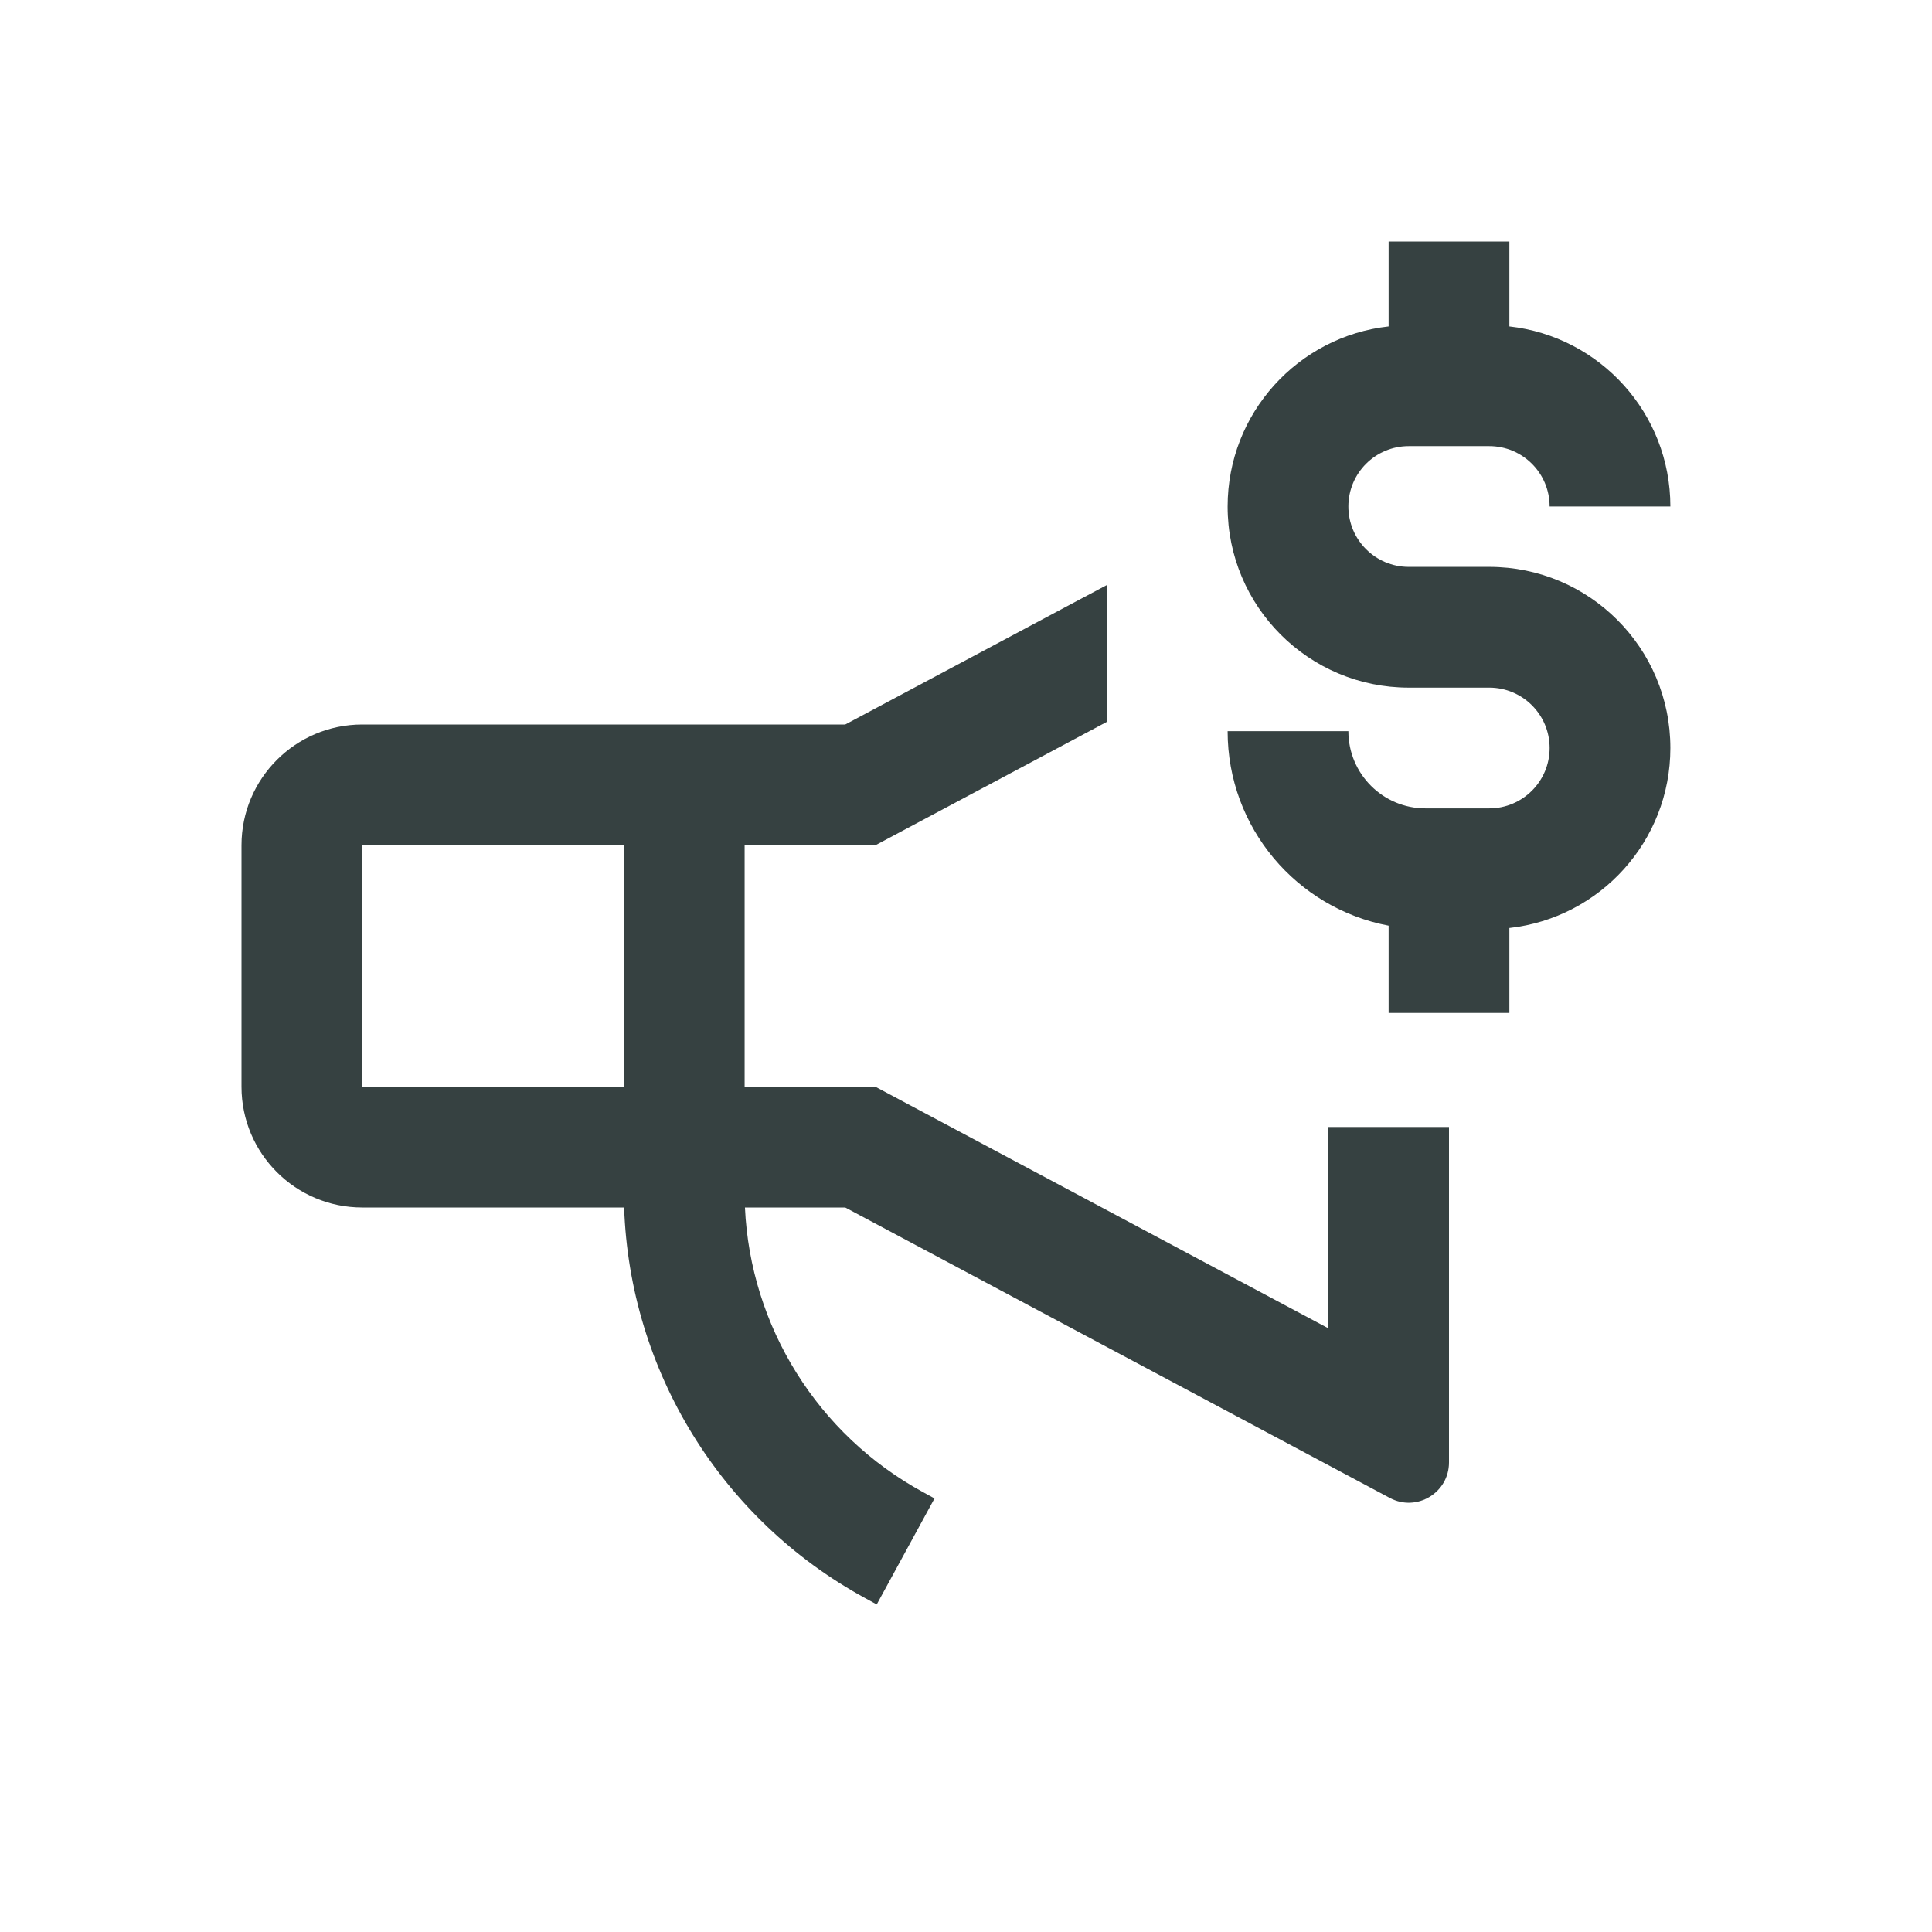 <svg width="24" height="24" viewBox="0 0 24 24" fill="none" xmlns="http://www.w3.org/2000/svg">
<path d="M17.25 3V4.055C16.125 4.18 15.25 5.133 15.25 6.292C15.25 7.534 16.257 8.542 17.5 8.542H18.5C18.914 8.542 19.25 8.877 19.25 9.292C19.25 9.706 18.914 10.042 18.5 10.042H17.708C17.179 10.042 16.75 9.613 16.75 9.083H15.25C15.25 10.284 16.111 11.284 17.25 11.499V12.583H18.75V11.528C19.875 11.403 20.75 10.45 20.75 9.292C20.75 8.049 19.743 7.042 18.5 7.042H17.5C17.086 7.042 16.75 6.706 16.75 6.292C16.75 5.877 17.086 5.542 17.5 5.542H18.5C18.914 5.542 19.25 5.877 19.25 6.292H20.75C20.75 5.133 19.875 4.18 18.75 4.055V3H17.25Z" fill="#364141"/>
<path fill-rule="evenodd" clip-rule="evenodd" d="M10.5 9L13.75 7.267V8.967L10.875 10.5H9.25V13.5H10.875L16.5 16.5V14H18V18.167C18 18.544 17.598 18.786 17.265 18.608L10.5 15H9.254C9.322 16.479 10.157 17.822 11.465 18.535L11.609 18.614L10.891 19.931L10.747 19.852C8.957 18.876 7.822 17.028 7.753 15H4.5C3.672 15 3 14.329 3 13.5V10.5C3 9.672 3.672 9 4.5 9H10.5ZM7.75 10.5H4.5L4.5 13.5H7.75V10.5Z" fill="#364141"/>
</svg>

